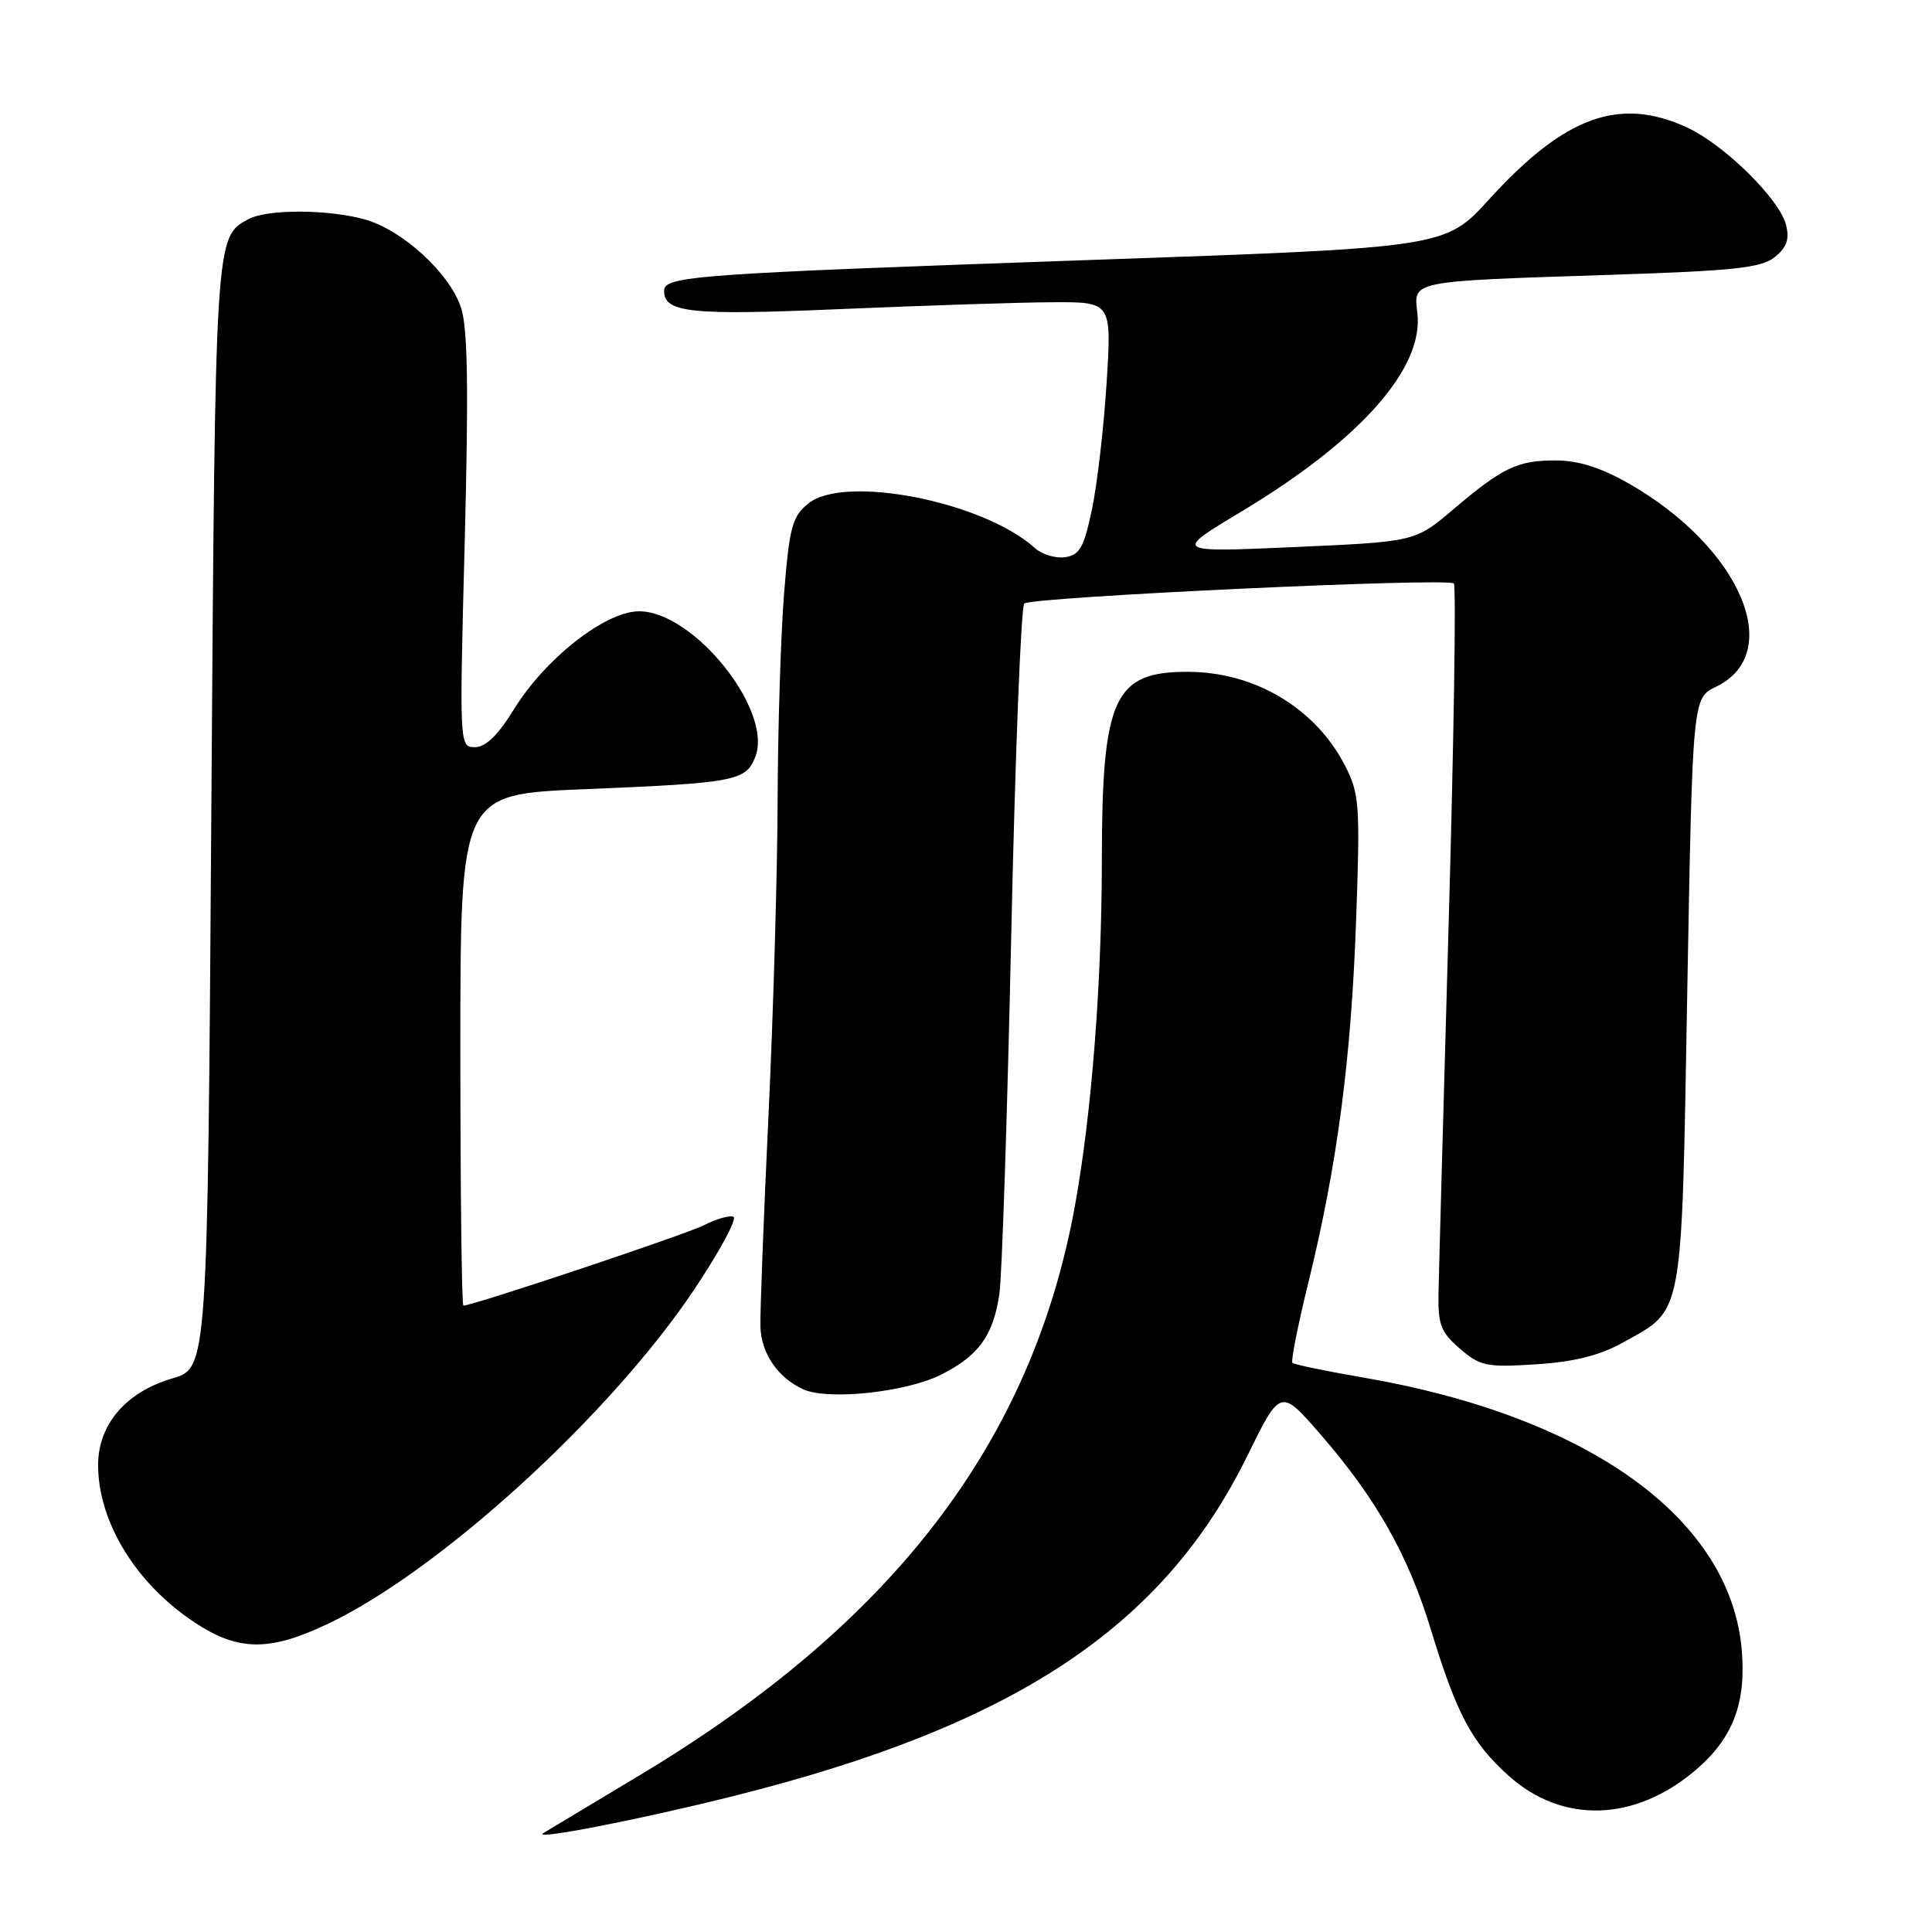 <?xml version="1.0" encoding="UTF-8" standalone="no"?>
<!DOCTYPE svg PUBLIC "-//W3C//DTD SVG 1.1//EN" "http://www.w3.org/Graphics/SVG/1.1/DTD/svg11.dtd" >
<svg xmlns="http://www.w3.org/2000/svg" xmlns:xlink="http://www.w3.org/1999/xlink" version="1.1" viewBox="0 0 256 256">
 <g >
 <path fill="currentColor"
d=" M 97.18 237.99 C 134.41 228.67 154.12 215.63 165.26 192.94 C 169.67 183.97 169.67 183.97 174.92 190.00 C 182.33 198.52 186.59 206.04 189.60 215.93 C 193.01 227.11 195.00 230.87 199.85 235.25 C 207.00 241.71 216.64 241.42 224.72 234.51 C 229.62 230.32 231.39 225.68 230.79 218.64 C 229.31 201.20 210.48 187.66 180.58 182.52 C 175.67 181.68 171.47 180.80 171.25 180.58 C 171.03 180.36 171.99 175.53 173.39 169.84 C 177.19 154.36 179.04 140.35 179.69 121.98 C 180.24 106.66 180.13 105.18 178.24 101.48 C 174.33 93.86 166.33 89.06 157.47 89.02 C 147.59 88.98 146.02 92.40 146.00 114.00 C 145.99 130.37 144.65 147.54 142.43 159.79 C 136.75 191.05 118.39 215.07 84.74 235.24 C 78.56 238.95 72.83 242.39 72.00 242.89 C 70.29 243.92 84.78 241.10 97.18 237.99 Z  M 43.50 215.14 C 58.30 208.10 80.86 187.50 91.98 170.88 C 95.40 165.76 97.74 161.41 97.17 161.22 C 96.60 161.03 94.87 161.53 93.32 162.33 C 90.97 163.54 62.67 173.00 61.40 173.00 C 61.18 173.00 61.00 157.76 61.00 139.13 C 61.00 105.26 61.00 105.26 77.25 104.58 C 97.53 103.75 98.86 103.49 100.10 100.24 C 102.42 94.12 91.92 81.00 84.69 81.00 C 80.21 81.00 72.25 87.25 68.07 94.03 C 65.99 97.41 64.36 99.00 62.94 99.00 C 60.87 99.00 60.87 98.90 61.58 71.70 C 62.10 51.48 61.98 43.46 61.09 40.77 C 59.58 36.19 53.32 30.46 48.32 29.07 C 43.46 27.72 35.44 27.70 32.96 29.02 C 28.49 31.42 28.53 30.79 28.00 107.90 C 27.50 181.29 27.50 181.29 22.83 182.65 C 16.70 184.44 13.00 188.75 13.00 194.11 C 13.00 201.66 17.99 209.82 25.77 214.97 C 31.58 218.82 35.70 218.86 43.50 215.14 Z  M 124.76 182.12 C 129.70 179.60 131.58 177.00 132.42 171.50 C 132.76 169.30 133.47 147.96 133.99 124.08 C 134.51 100.20 135.29 80.35 135.72 79.97 C 136.70 79.10 191.85 76.52 192.64 77.31 C 192.96 77.63 192.65 97.82 191.96 122.19 C 191.27 146.56 190.66 168.68 190.61 171.35 C 190.53 175.52 190.92 176.54 193.45 178.71 C 196.14 181.03 196.99 181.20 203.54 180.78 C 208.59 180.45 211.96 179.61 215.01 177.91 C 223.16 173.36 222.79 175.34 223.57 131.50 C 224.27 92.50 224.27 92.50 227.38 91.00 C 236.62 86.55 230.65 72.57 215.88 64.10 C 212.17 61.97 209.16 61.02 206.18 61.01 C 201.07 61.00 199.14 61.92 192.50 67.55 C 187.50 71.78 187.50 71.78 171.50 72.49 C 155.50 73.19 155.50 73.19 164.40 67.84 C 180.20 58.36 188.67 48.83 187.81 41.49 C 187.30 37.17 186.67 37.29 213.28 36.42 C 229.85 35.88 233.39 35.50 235.18 34.06 C 236.75 32.78 237.14 31.69 236.66 29.80 C 235.80 26.37 228.42 19.12 223.50 16.87 C 214.55 12.78 207.34 15.41 197.34 26.39 C 191.50 32.81 191.50 32.81 145.00 34.43 C 91.86 36.29 88.00 36.57 88.00 38.54 C 88.00 41.45 91.51 41.81 111.51 40.95 C 122.50 40.48 135.06 40.07 139.40 40.05 C 147.31 40.00 147.31 40.00 146.63 50.75 C 146.26 56.66 145.38 64.20 144.69 67.50 C 143.63 72.54 143.06 73.55 141.13 73.83 C 139.87 74.01 138.07 73.47 137.14 72.63 C 130.32 66.46 111.89 62.83 107.10 66.72 C 104.98 68.44 104.60 69.83 103.90 78.58 C 103.46 84.04 103.07 96.38 103.04 106.00 C 103.01 115.62 102.46 134.53 101.82 148.00 C 101.18 161.47 100.70 174.01 100.76 175.85 C 100.88 179.37 103.14 182.64 106.50 184.12 C 109.83 185.58 120.21 184.45 124.76 182.12 Z "/>
</g>
</svg>